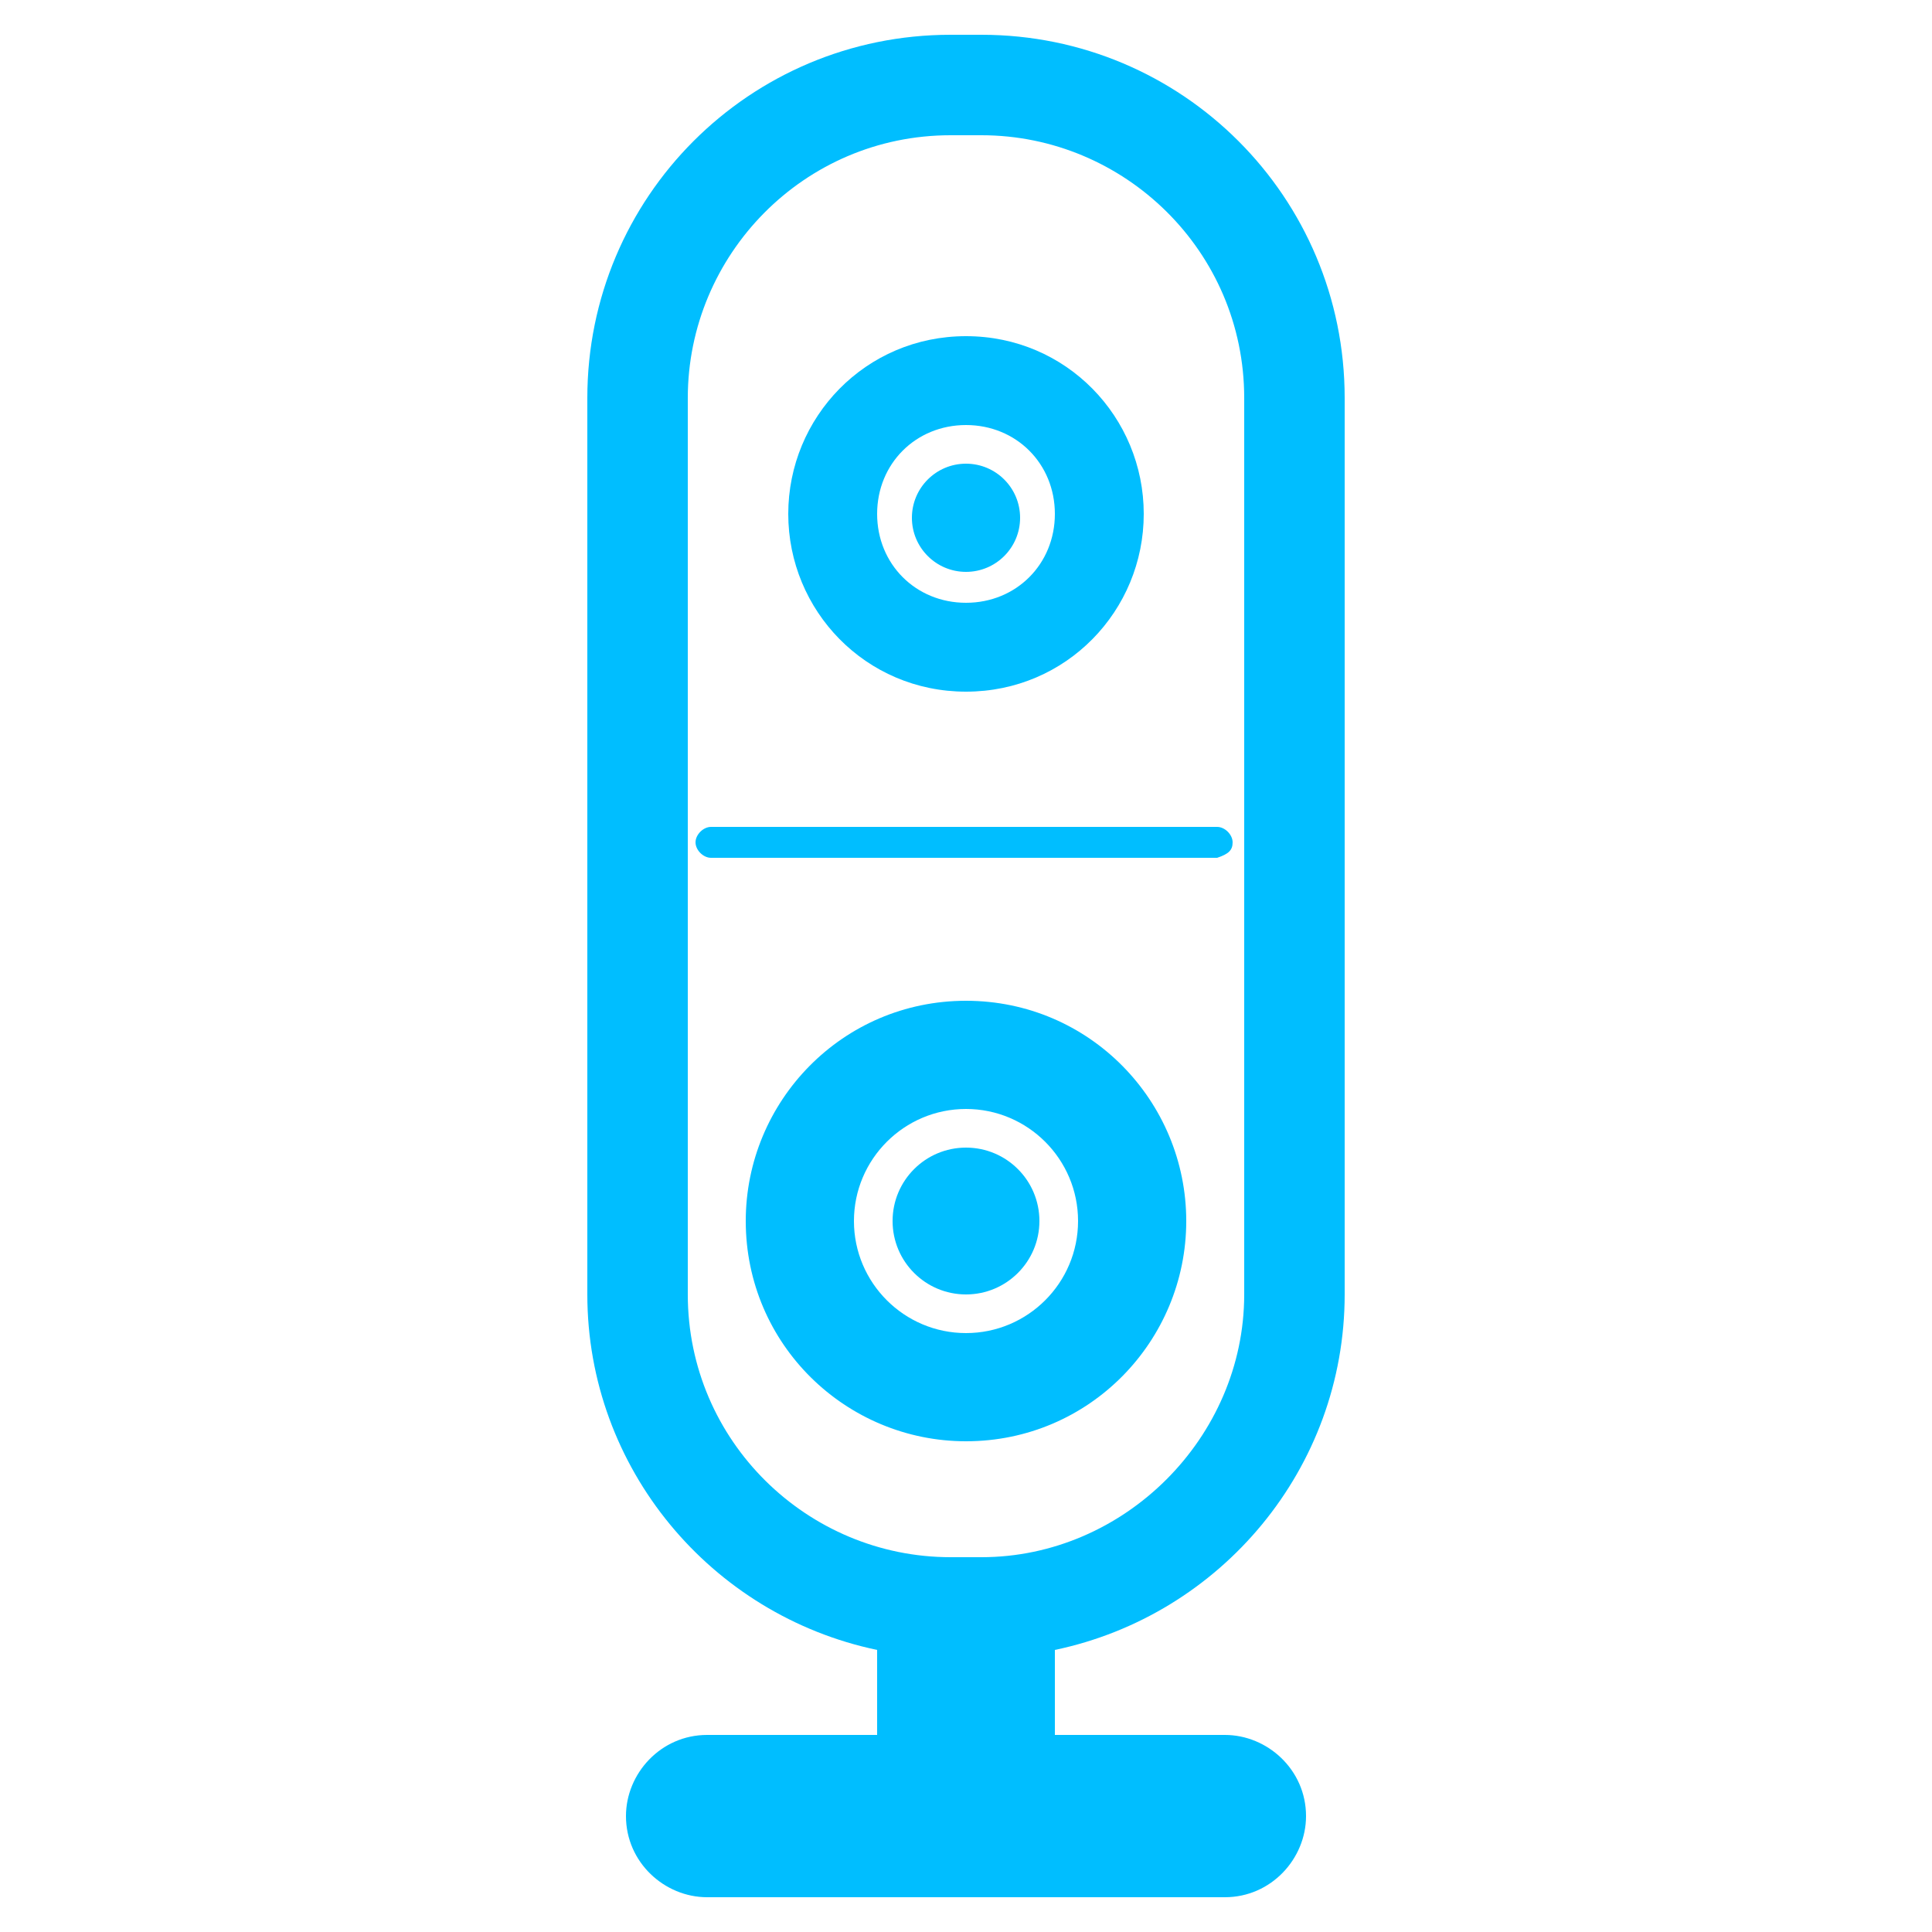 <?xml version="1.0" encoding="utf-8"?>
<!-- Generator: Adobe Illustrator 19.0.0, SVG Export Plug-In . SVG Version: 6.00 Build 0)  -->
<svg version="1.1" id="图层_1" xmlns="http://www.w3.org/2000/svg" xmlns:xlink="http://www.w3.org/1999/xlink" x="0px" y="0px"
	 viewBox="0 0 50 50" style="enable-background:new 0 0 50 50;" xml:space="preserve" zn="学校信息化环境完善">
<style type="text/css">
	.edu_iconinfo0{fill:#00BEFF;}
</style>
<g>
	<path class="edu_iconinfo0" d="M34.8,33.5V10.3c0-5.2-4.2-9.4-9.4-9.4h-0.8c-5.2,0-9.4,4.2-9.4,9.4v23.2c0,4.5,3.2,8.3,7.5,9.2v2.2h-4.4
		c-1.2,0-2.1,1-2.1,2.1c0,1.2,1,2.1,2.1,2.1h13.4c1.2,0,2.1-1,2.1-2.1c0-1.2-1-2.1-2.1-2.1h-4.4v-2.2C31.6,41.8,34.8,38,34.8,33.5z
		 M25.4,40.3h-0.8c-3.7,0-6.8-3-6.8-6.8V10.3c0-3.7,3-6.8,6.8-6.8h0.8c3.7,0,6.8,3,6.8,6.8v23.2C32.2,37.2,29.1,40.3,25.4,40.3z"/>
	<path class="edu_iconinfo0" d="M25,17.9c2.6,0,4.6-2.1,4.6-4.6S27.6,8.7,25,8.7s-4.6,2.1-4.6,4.6S22.4,17.9,25,17.9z M25,11
		c1.3,0,2.3,1,2.3,2.3c0,1.3-1,2.3-2.3,2.3c-1.3,0-2.3-1-2.3-2.3C22.7,12,23.7,11,25,11z"/>
	<path class="edu_iconinfo0" d="M25,25.9c-3.2,0-5.7,2.6-5.7,5.7c0,3.2,2.6,5.7,5.7,5.7c3.2,0,5.7-2.6,5.7-5.7C30.7,28.5,28.2,25.9,25,25.9z
		 M25,34.5c-1.6,0-2.9-1.3-2.9-2.9c0-1.6,1.3-2.9,2.9-2.9c1.6,0,2.9,1.3,2.9,2.9C27.9,33.2,26.6,34.5,25,34.5z"/>
	<circle id="XMLID_30_" class="edu_iconinfo0" cx="25" cy="31.6" r="1.9"/>
	<circle id="XMLID_29_" class="edu_iconinfo0" cx="25" cy="13.4" r="1.4"/>
	<path id="XMLID_28_" class="edu_iconinfo0" d="M31.9,21.8c0-0.2-0.2-0.4-0.4-0.4H18.4c-0.2,0-0.4,0.2-0.4,0.4c0,0.2,0.2,0.4,0.4,0.4h13.1
		C31.8,22.1,31.9,22,31.9,21.8z"/>
</g>
</svg>
